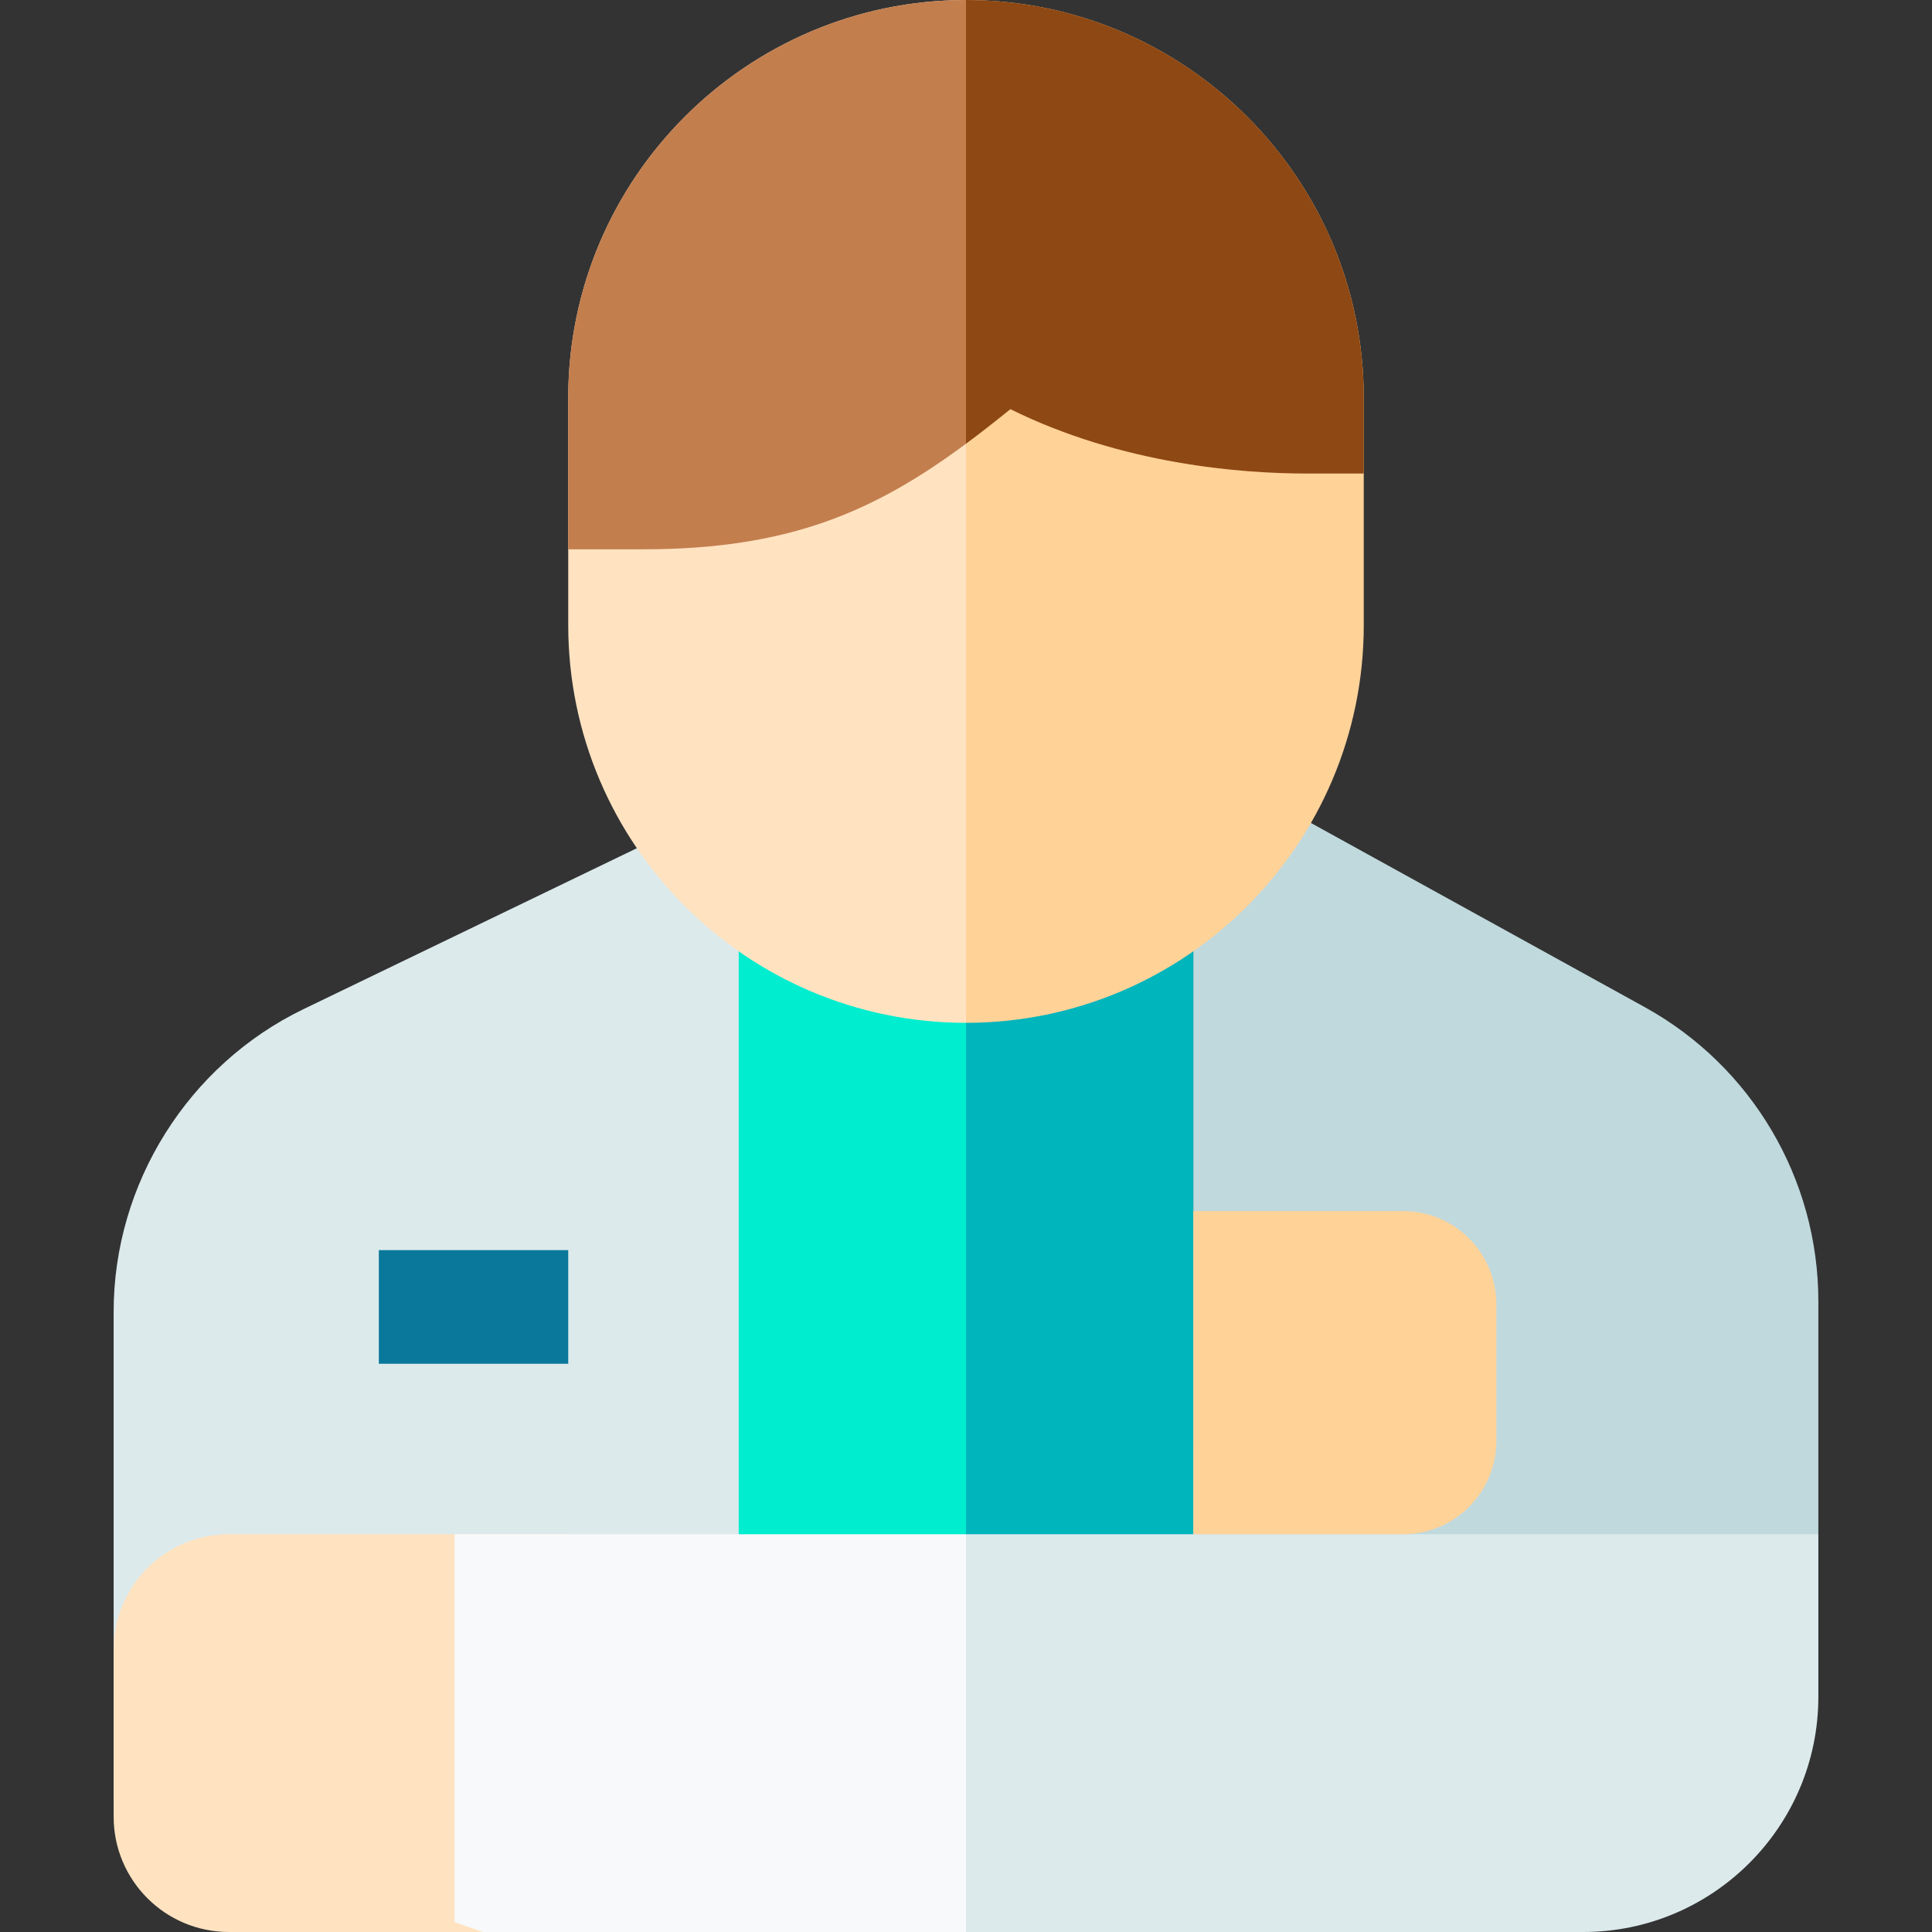 <svg id="Capa_1" enable-background="new 0 0 510 510" height="512" viewBox="0 0 510 510" width="512" xmlns="http://www.w3.org/2000/svg"><rect x="0" y="0" width="510" height="510" fill="#333333" stroke="none"/><g><path d="m480 405v42.92c0 34.23-27.85 62.08-62.08 62.08h-162.92v-105l140-55.582z" fill="#dceaec"/><path d="m255 209.96v300.04h-127.57l-97.43-34.39v-129.36c0-33.81 19.68-65.16 50.13-79.87l105.9-51.12z" fill="#dceaec"/><path d="m150 405h-89.571c-16.806 0-30.429 13.623-30.429 30.429v44.143c0 16.805 13.623 30.428 30.429 30.428h89.571z" fill="#ffe3c1"/><path d="m100 330h50v30h-50z" fill="#0a789b"/><path d="m480 343.5v61.5h-165v-179.45l-1.96-20.06 10.28-.79 110.84 61.15c28.27 15.6 45.84 45.36 45.84 77.65z" fill="#c0d9dd"/><path d="m255 405v105h-127.57l-7.43-2.62v-102.38z" fill="#f7f9fa"/><path d="m315 230v175h-60v-172.5z" fill="#00b5bc"/><path d="m255 232.5v172.5h-60v-170z" fill="#00eecf"/><path d="m360 105v60c0 57.9-47.1 105-105 105v-270c57.9 0 105 47.1 105 105z" fill="#ffd298"/><path d="m255 0v270c-57.9 0-105-47.1-105-105v-60c0-57.9 47.1-105 105-105z" fill="#ffe3c1"/><path d="m360 105v20h-15c-17.14 0-48.68-2.34-78.28-16.99-3.99 3.23-7.87 6.28-11.72 9.12v-117.13c57.9 0 105 47.1 105 105z" fill="#8e4813"/><path d="m255 0v117.13c-23.78 17.63-46.39 27.87-85 27.87h-20v-40c0-57.9 47.1-105 105-105z" fill="#c37e4e"/><path d="m370.363 319.692h-55.363v85.308h55.363c13.606 0 24.637-11.031 24.637-24.637v-36.033c0-13.607-11.031-24.638-24.637-24.638z" fill="#ffd298"/></g></svg>
